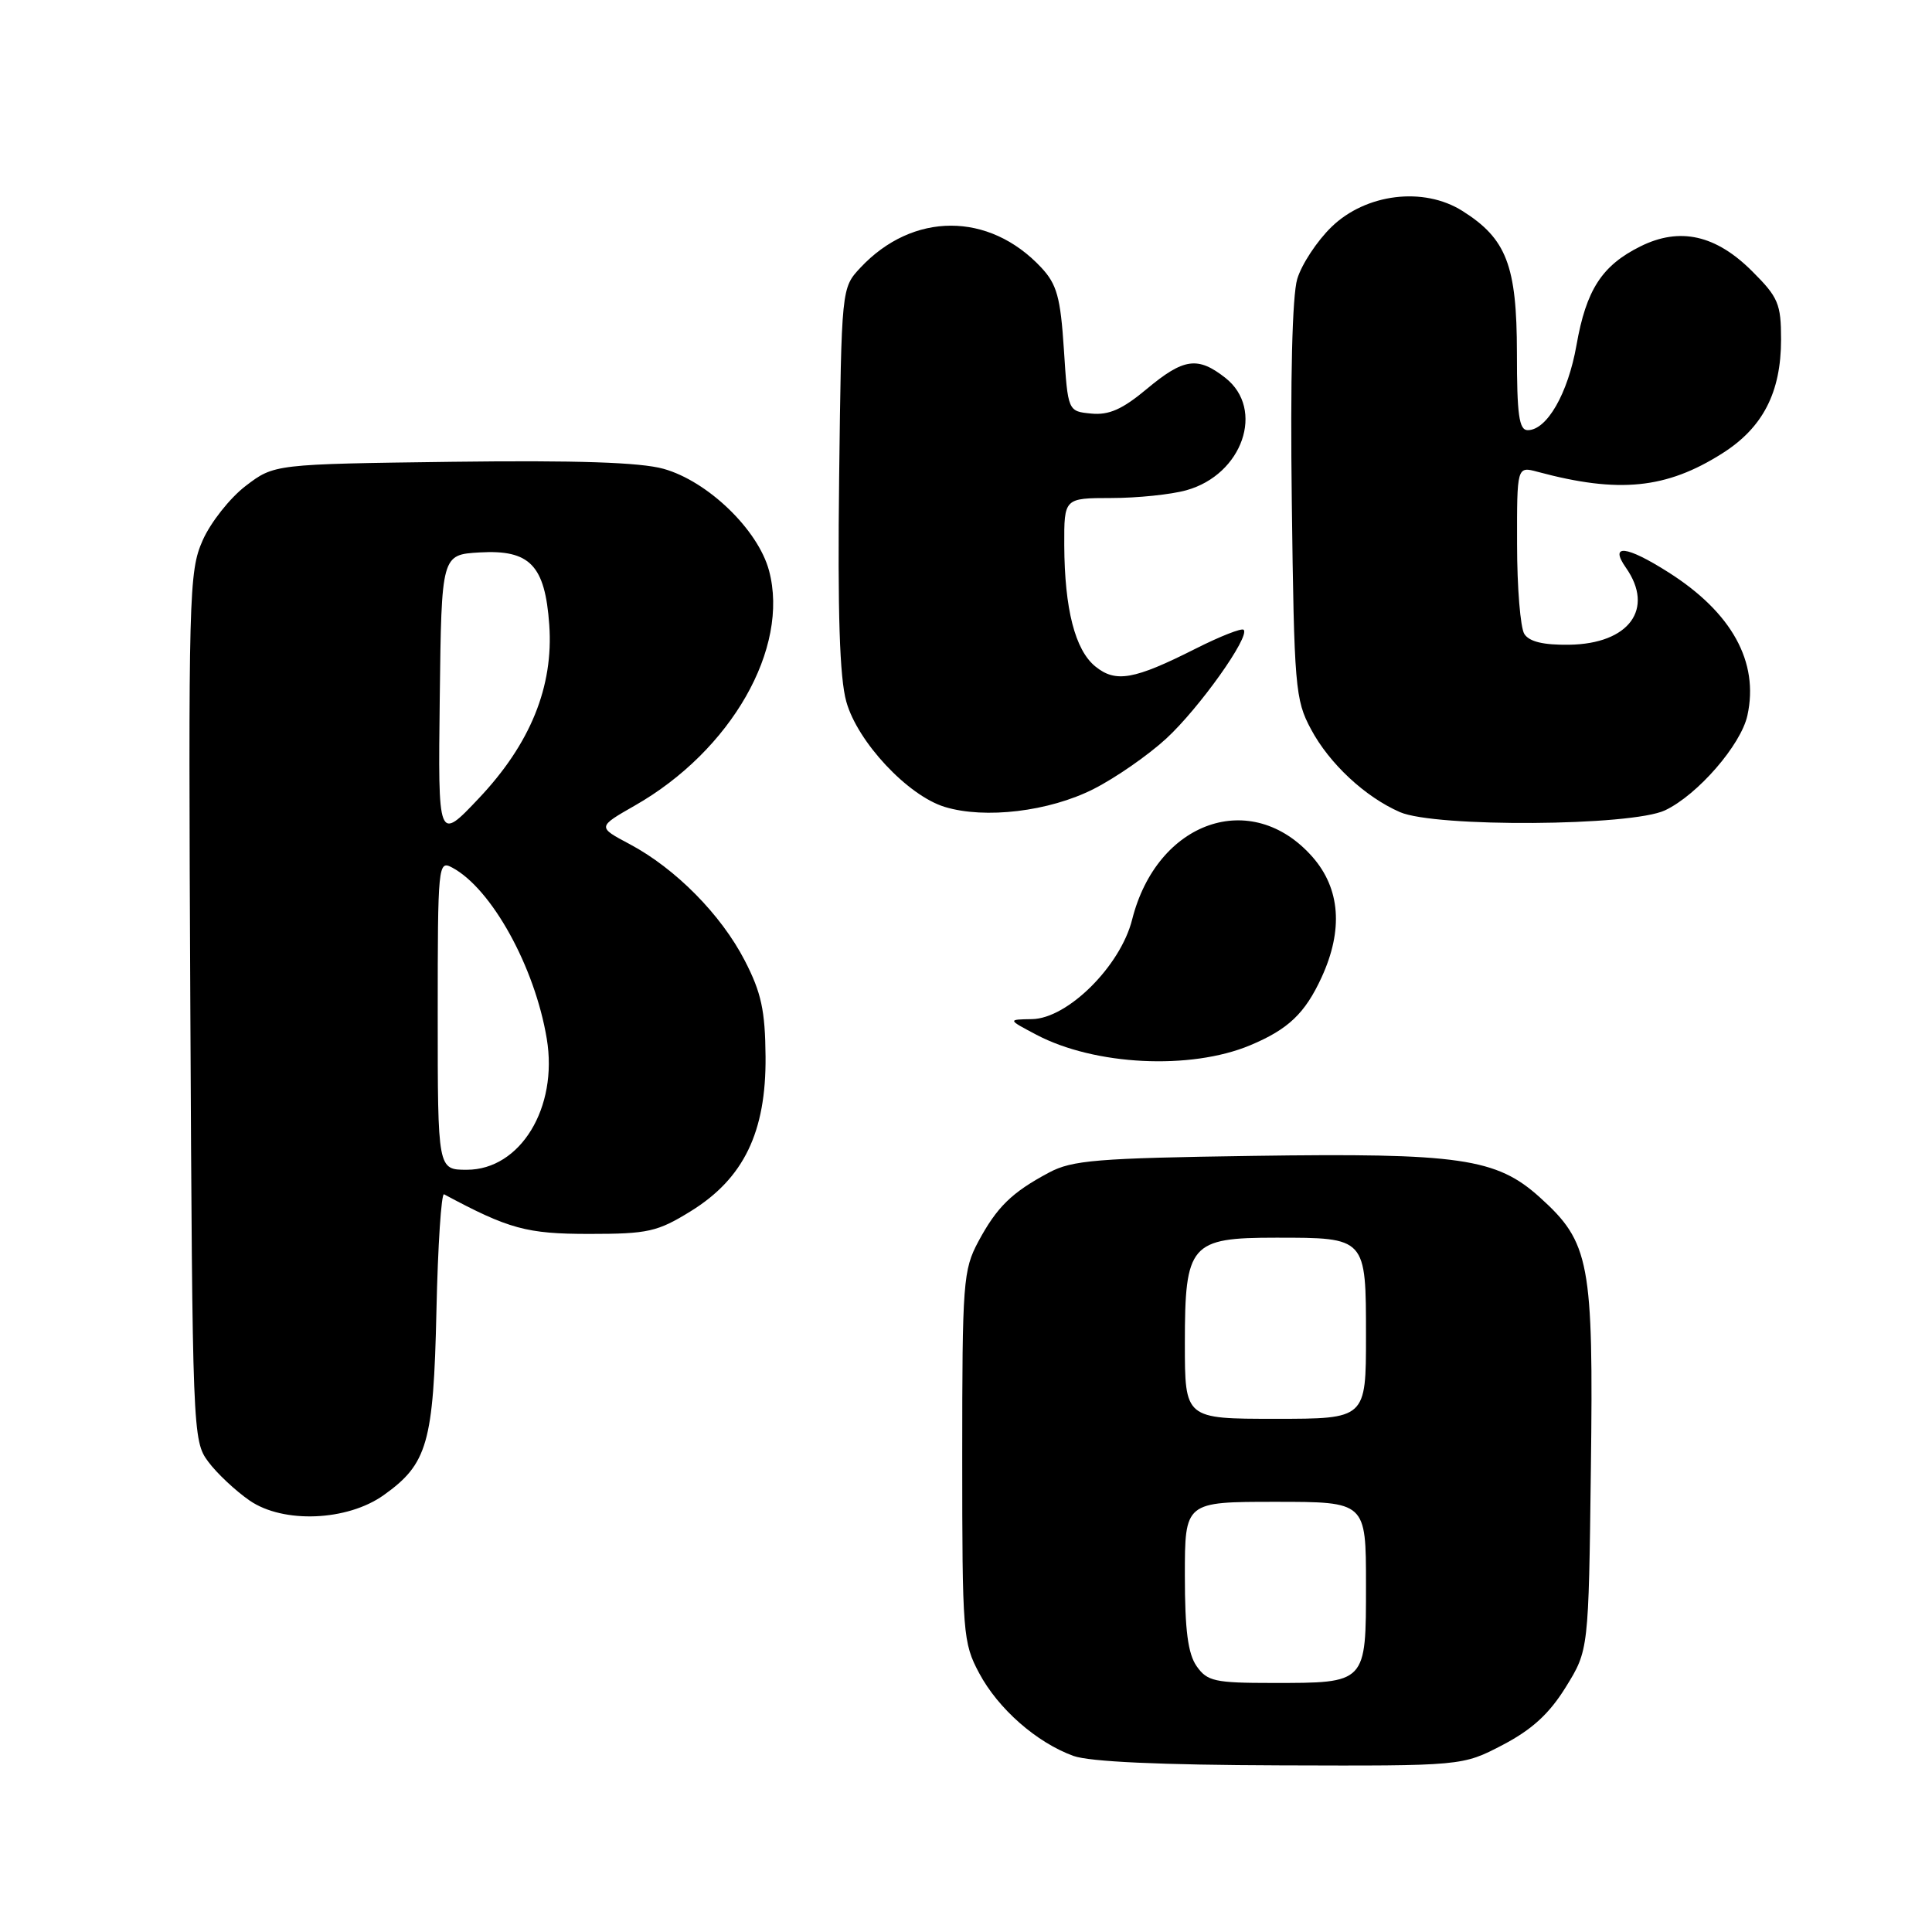 <?xml version="1.0" encoding="UTF-8" standalone="no"?>
<!DOCTYPE svg PUBLIC "-//W3C//DTD SVG 1.1//EN" "http://www.w3.org/Graphics/SVG/1.1/DTD/svg11.dtd" >
<svg xmlns="http://www.w3.org/2000/svg" xmlns:xlink="http://www.w3.org/1999/xlink" version="1.1" viewBox="0 0 256 256">
 <g >
 <path fill="currentColor"
d=" M 199.12 231.21 C 203.01 229.17 205.29 227.08 207.48 223.54 C 210.50 218.66 210.50 218.66 210.80 194.61 C 211.15 167.24 210.66 164.63 204.04 158.66 C 198.29 153.46 193.43 152.76 166.00 153.16 C 145.37 153.46 142.07 153.73 139.00 155.37 C 134.05 158.01 132.10 159.93 129.64 164.50 C 127.62 168.28 127.50 169.86 127.50 193.00 C 127.50 216.49 127.59 217.67 129.75 221.71 C 132.27 226.43 137.36 230.90 142.24 232.67 C 144.39 233.44 153.75 233.87 169.64 233.92 C 193.77 234.00 193.77 234.00 199.12 231.21 Z  M 50.83 198.12 C 56.65 193.98 57.44 191.22 57.83 173.70 C 58.02 165.00 58.48 158.05 58.84 158.25 C 67.43 162.86 69.79 163.50 78.08 163.50 C 85.87 163.50 87.11 163.22 91.53 160.49 C 98.55 156.15 101.52 150.01 101.44 140.02 C 101.39 133.90 100.88 131.53 98.69 127.29 C 95.55 121.19 89.50 115.08 83.45 111.86 C 79.15 109.58 79.15 109.58 84.12 106.74 C 96.89 99.46 104.65 85.87 101.90 75.61 C 100.45 70.19 93.79 63.76 87.92 62.12 C 84.83 61.26 76.42 60.98 59.92 61.19 C 36.34 61.50 36.34 61.50 32.55 64.39 C 30.47 65.98 27.90 69.23 26.85 71.61 C 25.03 75.73 24.95 78.64 25.22 133.39 C 25.50 189.91 25.53 190.90 27.59 193.68 C 28.74 195.23 31.22 197.55 33.09 198.84 C 37.55 201.90 46.01 201.55 50.83 198.12 Z  M 165.64 138.51 C 170.71 136.39 172.92 134.28 175.12 129.50 C 178.01 123.21 177.59 117.75 173.92 113.56 C 165.87 104.40 153.31 108.76 150.01 121.86 C 148.46 128.02 141.45 134.98 136.73 135.04 C 133.50 135.09 133.50 135.09 137.33 137.11 C 145.05 141.18 157.74 141.81 165.64 138.51 Z  M 220.63 107.37 C 224.94 105.33 230.69 98.71 231.54 94.80 C 233.10 87.72 229.48 81.16 221.07 75.83 C 215.48 72.28 213.21 72.04 215.44 75.22 C 219.27 80.68 215.86 85.31 207.94 85.43 C 204.51 85.48 202.63 85.03 201.98 84.00 C 201.46 83.17 201.02 77.84 201.02 72.14 C 201.00 61.78 201.00 61.78 203.75 62.52 C 214.49 65.41 220.80 64.78 228.22 60.07 C 233.59 56.67 236.00 52.00 236.00 44.98 C 236.00 40.27 235.63 39.39 232.20 35.97 C 227.36 31.12 222.58 30.05 217.36 32.65 C 212.26 35.18 210.18 38.40 208.89 45.75 C 207.76 52.15 204.97 57.00 202.43 57.00 C 201.28 57.00 201.00 54.96 201.00 46.75 C 200.99 35.18 199.62 31.62 193.76 27.94 C 188.63 24.71 180.99 25.65 176.44 30.06 C 174.52 31.92 172.47 35.03 171.89 36.97 C 171.23 39.18 170.96 50.19 171.17 66.50 C 171.48 91.06 171.62 92.73 173.71 96.62 C 176.14 101.18 180.89 105.60 185.50 107.61 C 190.18 109.65 216.19 109.48 220.63 107.37 Z  M 144.90 104.55 C 147.81 103.08 152.14 100.07 154.54 97.86 C 158.91 93.83 165.67 84.33 164.79 83.45 C 164.53 83.19 161.66 84.32 158.41 85.96 C 150.27 90.07 147.84 90.50 145.14 88.31 C 142.45 86.13 141.06 80.69 141.02 72.25 C 141.00 66.00 141.00 66.00 147.25 65.99 C 150.69 65.99 155.17 65.53 157.20 64.96 C 164.65 62.89 167.65 54.23 162.37 50.07 C 158.70 47.19 156.84 47.46 151.94 51.55 C 148.72 54.24 146.94 55.03 144.59 54.80 C 141.50 54.50 141.50 54.50 140.97 46.29 C 140.52 39.38 140.04 37.67 137.97 35.45 C 131.05 28.04 120.94 28.06 114.00 35.48 C 111.50 38.16 111.50 38.16 111.19 63.33 C 110.98 81.21 111.25 89.79 112.14 92.97 C 113.62 98.30 120.28 105.42 125.18 106.92 C 130.51 108.55 139.02 107.53 144.90 104.55 Z  M 158.56 220.78 C 157.41 219.13 157.00 216.01 157.00 208.78 C 157.00 199.00 157.00 199.00 169.00 199.00 C 181.00 199.00 181.00 199.00 181.00 209.96 C 181.00 223.11 181.10 223.00 168.62 223.00 C 160.96 223.00 159.96 222.78 158.56 220.78 Z  M 157.00 178.00 C 157.00 164.83 157.71 164.00 169.07 164.00 C 181.05 164.00 181.00 163.94 181.00 177.04 C 181.00 188.00 181.00 188.00 169.00 188.00 C 157.00 188.00 157.00 188.00 157.00 178.00 Z  M 58.00 134.46 C 58.00 114.52 58.06 113.96 59.92 114.96 C 65.14 117.75 70.87 128.11 72.45 137.64 C 73.97 146.77 68.95 155.00 61.86 155.00 C 58.00 155.00 58.00 155.00 58.00 134.46 Z  M 58.27 92.50 C 58.50 73.50 58.50 73.50 63.55 73.20 C 70.22 72.81 72.22 74.90 72.78 82.79 C 73.36 90.98 70.28 98.56 63.43 105.80 C 58.04 111.50 58.04 111.50 58.27 92.50 Z "/>
</g>
</svg>